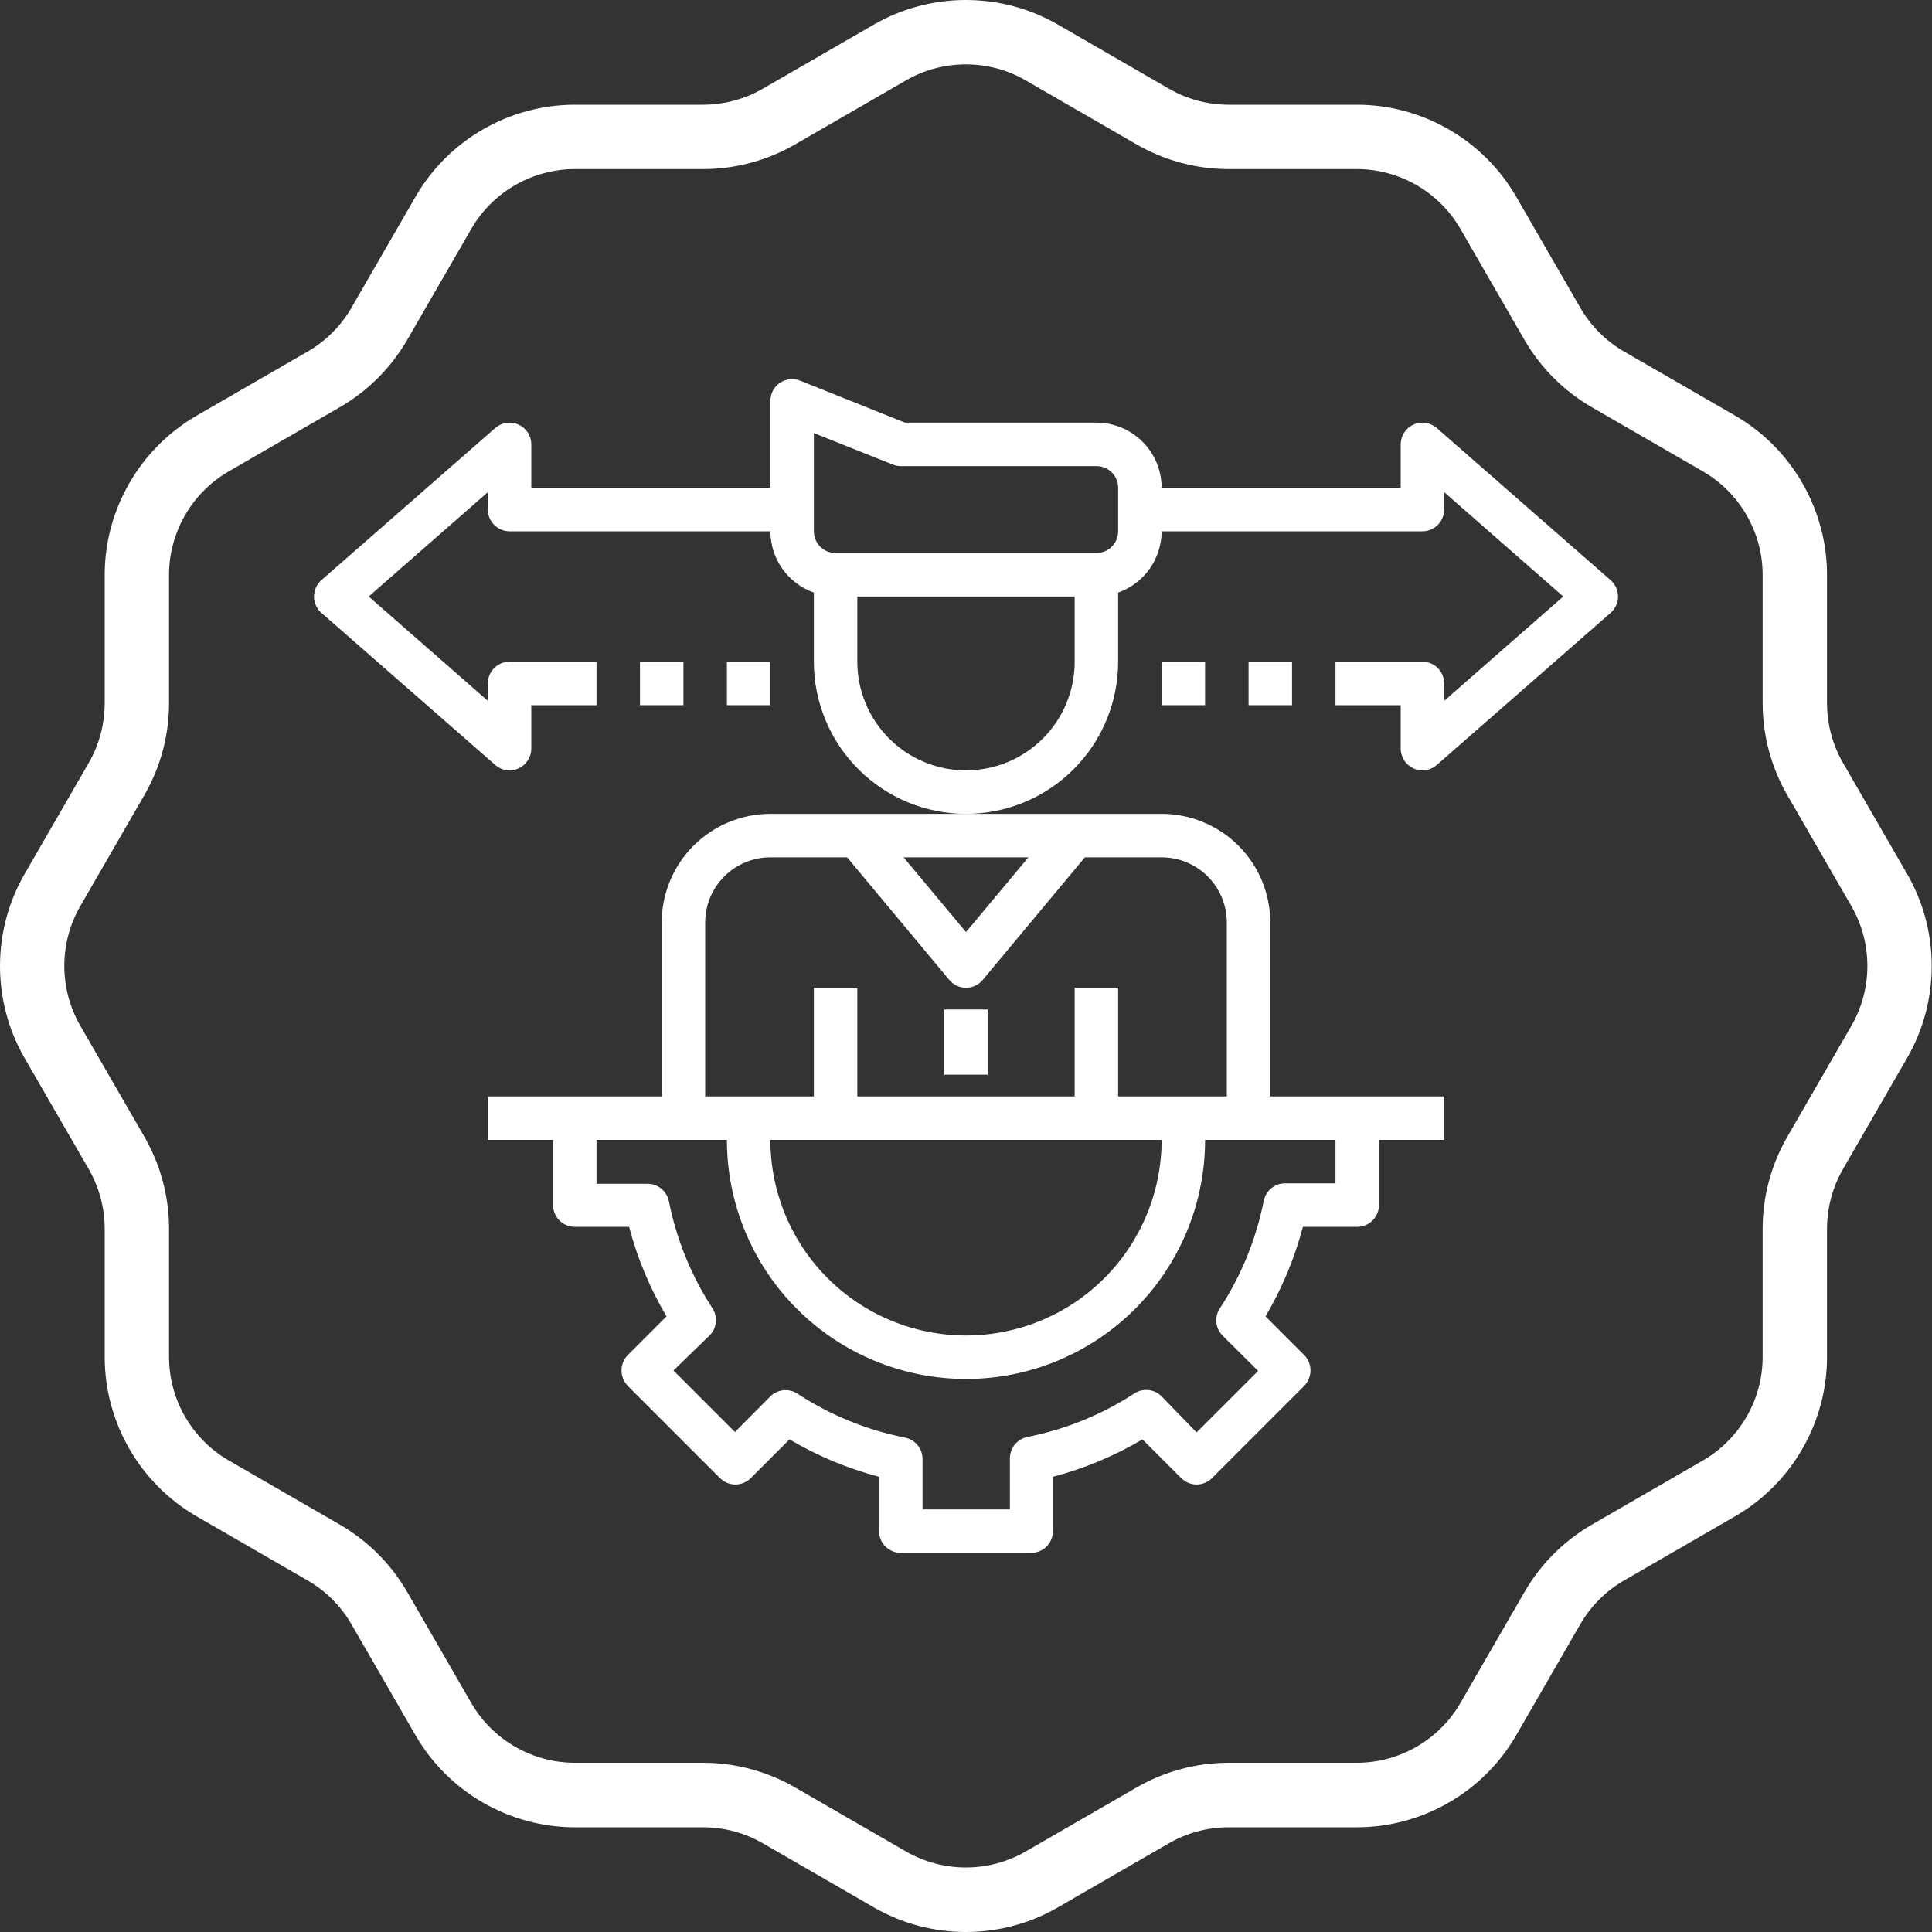 <svg width="100" height="100" viewBox="0 0 100 100" fill="none" xmlns="http://www.w3.org/2000/svg">
<rect x="0" y="0" width="100" height="100" fill="#333333" stroke="none"/>
<path d="M89.808 21.512L84.06 18.194C83.121 17.651 82.338 16.869 81.796 15.929L78.478 10.18C76.781 7.243 73.622 5.42 70.232 5.42H63.595C62.512 5.42 61.44 5.133 60.502 4.59L54.755 1.271C51.818 -0.424 48.169 -0.424 45.233 1.271L39.486 4.59C38.547 5.133 37.475 5.42 36.392 5.42H29.755C26.365 5.42 23.205 7.243 21.509 10.18L18.191 15.929C17.649 16.869 16.866 17.652 15.928 18.194L10.179 21.514C7.242 23.211 5.419 26.369 5.419 29.759V36.398C5.419 37.482 5.132 38.552 4.59 39.492L1.27 45.242C-0.423 48.177 -0.423 51.826 1.27 54.761L4.59 60.51C5.132 61.45 5.419 62.52 5.419 63.603V70.242C5.419 73.632 7.244 76.79 10.179 78.487L15.928 81.806C16.866 82.349 17.649 83.131 18.191 84.071L21.509 89.82C23.206 92.756 26.365 94.58 29.755 94.58H36.392C37.475 94.58 38.547 94.866 39.486 95.41L45.233 98.728C46.701 99.575 48.348 100 49.993 100C51.638 100 53.286 99.577 54.753 98.728L60.5 95.41C61.438 94.866 62.51 94.58 63.593 94.58H70.231C73.621 94.58 76.781 92.756 78.476 89.82L81.794 84.071C82.336 83.131 83.12 82.347 84.058 81.806L89.806 78.486C92.743 76.789 94.567 73.63 94.567 70.24V63.601C94.567 62.518 94.853 61.448 95.395 60.508L98.715 54.758C100.409 51.822 100.409 48.174 98.715 45.239L95.395 39.49C94.853 38.55 94.567 37.48 94.567 36.397V29.758C94.567 26.368 92.743 23.209 89.808 21.512ZM95.83 46.904C96.93 48.812 96.93 51.184 95.83 53.091L92.51 58.841C91.677 60.286 91.235 61.931 91.235 63.6V70.238C91.235 72.442 90.05 74.494 88.141 75.595L82.393 78.915C80.949 79.749 79.744 80.954 78.908 82.399L75.589 88.148C74.487 90.056 72.434 91.241 70.231 91.241H63.593C61.925 91.241 60.28 91.683 58.833 92.516L53.086 95.835C51.178 96.936 48.806 96.936 46.898 95.835L41.151 92.516C39.704 91.683 38.059 91.241 36.39 91.241H29.753C27.55 91.241 25.496 90.056 24.395 88.148L21.076 82.397C20.239 80.952 19.034 79.749 17.591 78.914L11.842 75.594C9.932 74.492 8.749 72.439 8.749 70.237V63.598C8.749 61.93 8.307 60.285 7.474 58.838L4.154 53.089C3.054 51.181 3.054 48.809 4.154 46.902L7.474 41.152C8.307 39.707 8.749 38.062 8.749 36.393V29.755C8.749 27.551 9.934 25.499 11.842 24.398L17.591 21.077C19.034 20.244 20.239 19.039 21.076 17.594L24.395 11.845C25.496 9.937 27.55 8.752 29.753 8.752H36.39C38.059 8.752 39.704 8.31 41.151 7.477L46.898 4.158C48.806 3.056 51.178 3.056 53.086 4.158L58.833 7.477C60.28 8.31 61.925 8.752 63.593 8.752H70.231C72.434 8.752 74.487 9.937 75.589 11.845L78.908 17.596C79.744 19.041 80.949 20.244 82.393 21.079L88.141 24.399C90.052 25.501 91.235 27.554 91.235 29.756V36.395C91.235 38.063 91.677 39.708 92.51 41.155L95.83 46.904Z" fill="white"/>
<path d="M34.25 47.75V56.75H25.25V59H28.625V62.375C28.625 62.673 28.744 62.959 28.954 63.17C29.166 63.382 29.452 63.5 29.75 63.5H32.562C32.989 65.127 33.641 66.687 34.498 68.135L32.495 70.138C32.391 70.243 32.308 70.367 32.252 70.504C32.196 70.641 32.168 70.788 32.169 70.936C32.173 71.234 32.289 71.519 32.495 71.735L37.265 76.505C37.37 76.61 37.494 76.694 37.631 76.751C37.768 76.808 37.915 76.838 38.064 76.838C38.212 76.838 38.359 76.808 38.496 76.751C38.633 76.694 38.758 76.61 38.862 76.505L40.865 74.502C42.313 75.359 43.873 76.01 45.5 76.438V79.25C45.5 79.548 45.618 79.835 45.83 80.046C46.041 80.257 46.327 80.375 46.625 80.375H53.375C53.673 80.375 53.959 80.257 54.17 80.046C54.382 79.835 54.5 79.548 54.5 79.25V76.438C56.127 76.01 57.687 75.359 59.135 74.502L61.138 76.505C61.242 76.61 61.367 76.694 61.504 76.751C61.641 76.808 61.788 76.838 61.936 76.838C62.085 76.838 62.232 76.808 62.369 76.751C62.506 76.694 62.63 76.61 62.735 76.505L67.505 71.735C67.711 71.519 67.827 71.234 67.831 70.936C67.832 70.788 67.804 70.641 67.748 70.504C67.692 70.367 67.609 70.243 67.505 70.138L65.502 68.135C66.359 66.687 67.01 65.127 67.438 63.5H70.25C70.548 63.5 70.835 63.382 71.046 63.17C71.257 62.959 71.375 62.673 71.375 62.375V59H74.75V56.75H65.75V47.75C65.75 46.258 65.157 44.827 64.103 43.773C63.048 42.718 61.617 42.125 60.125 42.125H39.875C38.383 42.125 36.952 42.718 35.898 43.773C34.843 44.827 34.25 46.258 34.25 47.75ZM69.125 59V61.25H66.537C66.274 61.245 66.018 61.332 65.812 61.496C65.606 61.661 65.465 61.892 65.412 62.15C65.022 64.122 64.259 66.001 63.163 67.685C63.009 67.9 62.937 68.162 62.957 68.425C62.978 68.689 63.09 68.936 63.275 69.125L65.12 70.959L61.936 74.142L60.125 72.275C59.942 72.091 59.701 71.975 59.442 71.949C59.184 71.922 58.924 71.986 58.708 72.129C57.023 73.225 55.144 73.989 53.172 74.379C52.915 74.431 52.683 74.573 52.519 74.778C52.354 74.984 52.267 75.241 52.273 75.504V78.125H47.75V75.537C47.755 75.274 47.668 75.018 47.504 74.812C47.339 74.606 47.108 74.465 46.85 74.412C44.878 74.022 42.999 73.259 41.315 72.162C41.1 72.009 40.838 71.937 40.575 71.957C40.311 71.978 40.064 72.09 39.875 72.275L38.041 74.12L34.858 70.936L36.725 69.125C36.909 68.942 37.025 68.701 37.051 68.442C37.078 68.184 37.014 67.924 36.871 67.707C35.775 66.023 35.011 64.144 34.621 62.172C34.569 61.915 34.427 61.683 34.222 61.519C34.016 61.354 33.759 61.267 33.496 61.273H30.875V59H37.625C37.625 62.282 38.929 65.43 41.25 67.75C43.57 70.071 46.718 71.375 50 71.375C53.282 71.375 56.43 70.071 58.75 67.75C61.071 65.43 62.375 62.282 62.375 59H69.125ZM39.875 59H60.125C60.125 61.685 59.058 64.261 57.16 66.159C55.261 68.058 52.685 69.125 50 69.125C47.315 69.125 44.739 68.058 42.84 66.159C40.942 64.261 39.875 61.685 39.875 59ZM53.229 44.375L50 48.245L46.771 44.375H53.229ZM49.134 50.72C49.239 50.847 49.372 50.95 49.521 51.02C49.671 51.091 49.835 51.127 50 51.127C50.165 51.127 50.329 51.091 50.479 51.02C50.628 50.95 50.761 50.847 50.866 50.72L56.154 44.375H60.125C61.02 44.375 61.879 44.731 62.511 45.364C63.144 45.996 63.5 46.855 63.5 47.75V56.75H57.875V51.125H55.625V56.75H44.375V51.125H42.125V56.75H36.5V47.75C36.5 46.855 36.856 45.996 37.489 45.364C38.121 44.731 38.98 44.375 39.875 44.375H43.846L49.134 50.72Z" fill="white"/>
<path d="M48.875 52.25H51.125V55.625H48.875V52.25Z" fill="white"/>
<path d="M74.368 22.156C74.205 22.013 74.005 21.921 73.791 21.889C73.578 21.857 73.359 21.887 73.162 21.976C72.965 22.065 72.798 22.209 72.68 22.39C72.563 22.572 72.501 22.784 72.5 23V25.25H60.125C60.125 24.355 59.77 23.496 59.137 22.863C58.504 22.23 57.645 21.875 56.75 21.875H46.839L41.417 19.704C41.246 19.636 41.062 19.61 40.88 19.63C40.697 19.65 40.522 19.713 40.37 19.816C40.218 19.919 40.093 20.058 40.006 20.221C39.92 20.384 39.875 20.566 39.875 20.75V25.25H27.5V23C27.5 22.784 27.438 22.572 27.32 22.39C27.203 22.209 27.036 22.065 26.838 21.976C26.642 21.887 26.423 21.857 26.209 21.889C25.995 21.921 25.795 22.013 25.633 22.156L16.633 30.031C16.513 30.137 16.417 30.267 16.352 30.412C16.286 30.558 16.252 30.715 16.252 30.875C16.252 31.035 16.286 31.192 16.352 31.338C16.417 31.483 16.513 31.613 16.633 31.719L25.633 39.594C25.838 39.775 26.102 39.874 26.375 39.875C26.535 39.874 26.692 39.84 26.837 39.774C27.034 39.685 27.202 39.541 27.319 39.359C27.437 39.178 27.5 38.966 27.5 38.75V36.5H30.875V34.25H26.375C26.077 34.25 25.791 34.368 25.58 34.579C25.369 34.79 25.25 35.077 25.25 35.375V36.275L19.085 30.875L25.25 25.475V26.375C25.25 26.673 25.369 26.959 25.58 27.17C25.791 27.381 26.077 27.5 26.375 27.5H39.875C39.877 28.196 40.095 28.875 40.497 29.443C40.9 30.011 41.469 30.44 42.125 30.672V34.25C42.125 36.338 42.955 38.342 44.432 39.818C45.909 41.295 47.912 42.125 50 42.125C52.089 42.125 54.092 41.295 55.569 39.818C57.046 38.342 57.875 36.338 57.875 34.25V30.672C58.532 30.44 59.1 30.011 59.503 29.443C59.906 28.875 60.123 28.196 60.125 27.5H73.625C73.924 27.5 74.21 27.381 74.421 27.17C74.632 26.959 74.75 26.673 74.75 26.375V25.475L80.915 30.875L74.75 36.275V35.375C74.75 35.077 74.632 34.79 74.421 34.579C74.21 34.368 73.924 34.25 73.625 34.25H69.125V36.5H72.5V38.75C72.501 38.966 72.564 39.178 72.681 39.359C72.799 39.541 72.967 39.685 73.164 39.774C73.309 39.84 73.466 39.874 73.625 39.875C73.899 39.874 74.163 39.775 74.368 39.594L83.368 31.719C83.487 31.613 83.583 31.483 83.649 31.338C83.715 31.192 83.749 31.035 83.749 30.875C83.749 30.715 83.715 30.558 83.649 30.412C83.583 30.267 83.487 30.137 83.368 30.031L74.368 22.156ZM55.625 34.25C55.625 35.742 55.033 37.172 53.978 38.227C52.923 39.282 51.492 39.875 50 39.875C48.508 39.875 47.078 39.282 46.023 38.227C44.968 37.172 44.375 35.742 44.375 34.25V30.875H55.625V34.25ZM57.875 27.5C57.875 27.798 57.757 28.084 57.546 28.295C57.335 28.506 57.049 28.625 56.75 28.625H43.25C42.952 28.625 42.666 28.506 42.455 28.295C42.244 28.084 42.125 27.798 42.125 27.5V22.415L46.209 24.046C46.341 24.1 46.483 24.127 46.625 24.125H56.75C57.049 24.125 57.335 24.243 57.546 24.454C57.757 24.665 57.875 24.951 57.875 25.25V27.5Z" fill="white"/>
<path d="M33.125 34.25H35.375V36.5H33.125V34.25Z" fill="white"/>
<path d="M37.625 34.25H39.875V36.5H37.625V34.25Z" fill="white"/>
<path d="M64.625 34.25H66.875V36.5H64.625V34.25Z" fill="white"/>
<path d="M60.125 34.25H62.375V36.5H60.125V34.25Z" fill="white"/>
</svg>
